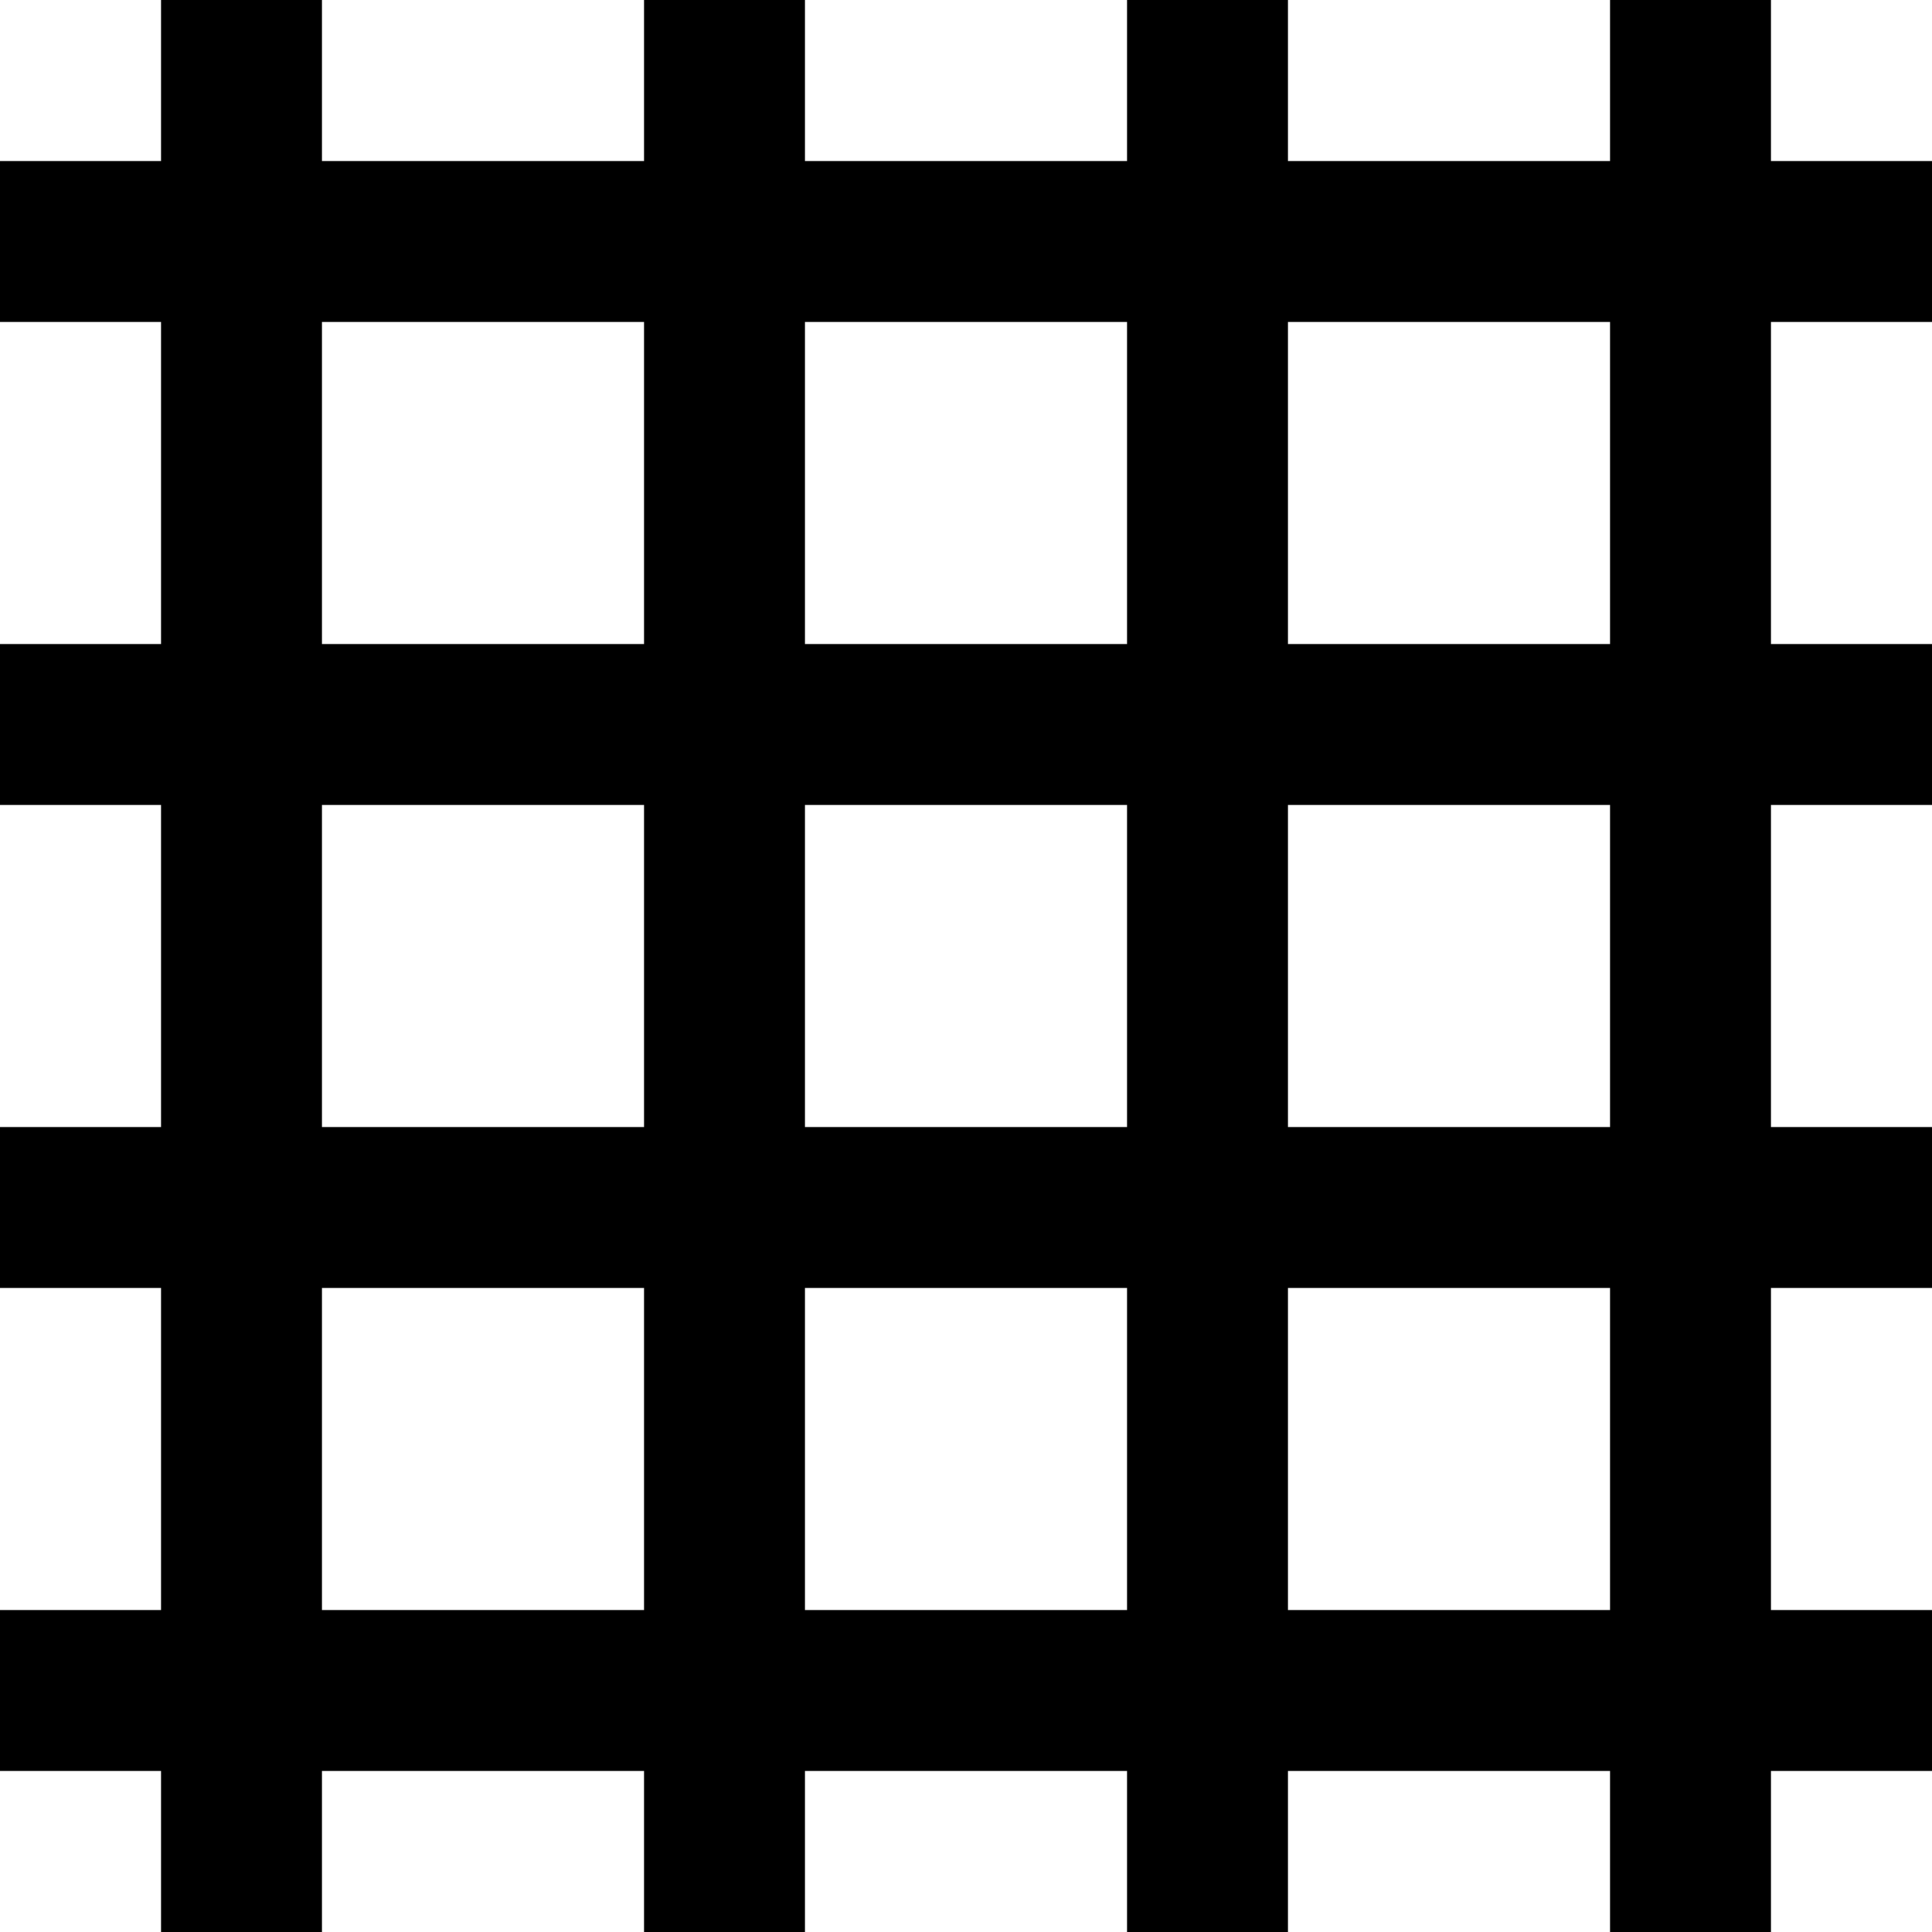 <svg xmlns="http://www.w3.org/2000/svg" viewBox="0 0 12 12"><rect width="1" height="12" x="4" y="0"/><rect width="1" height="12" x="1" y="0"/><rect width="1" height="12" x="7" y="0"/><rect width="1" height="12" x="10" y="0"/><rect width="12" height="1" x="0" y="4"/><rect width="12" height="1" x="0" y="1"/><rect width="12" height="1" x="0" y="7"/><rect width="12" height="1" x="0" y="10"/></svg>